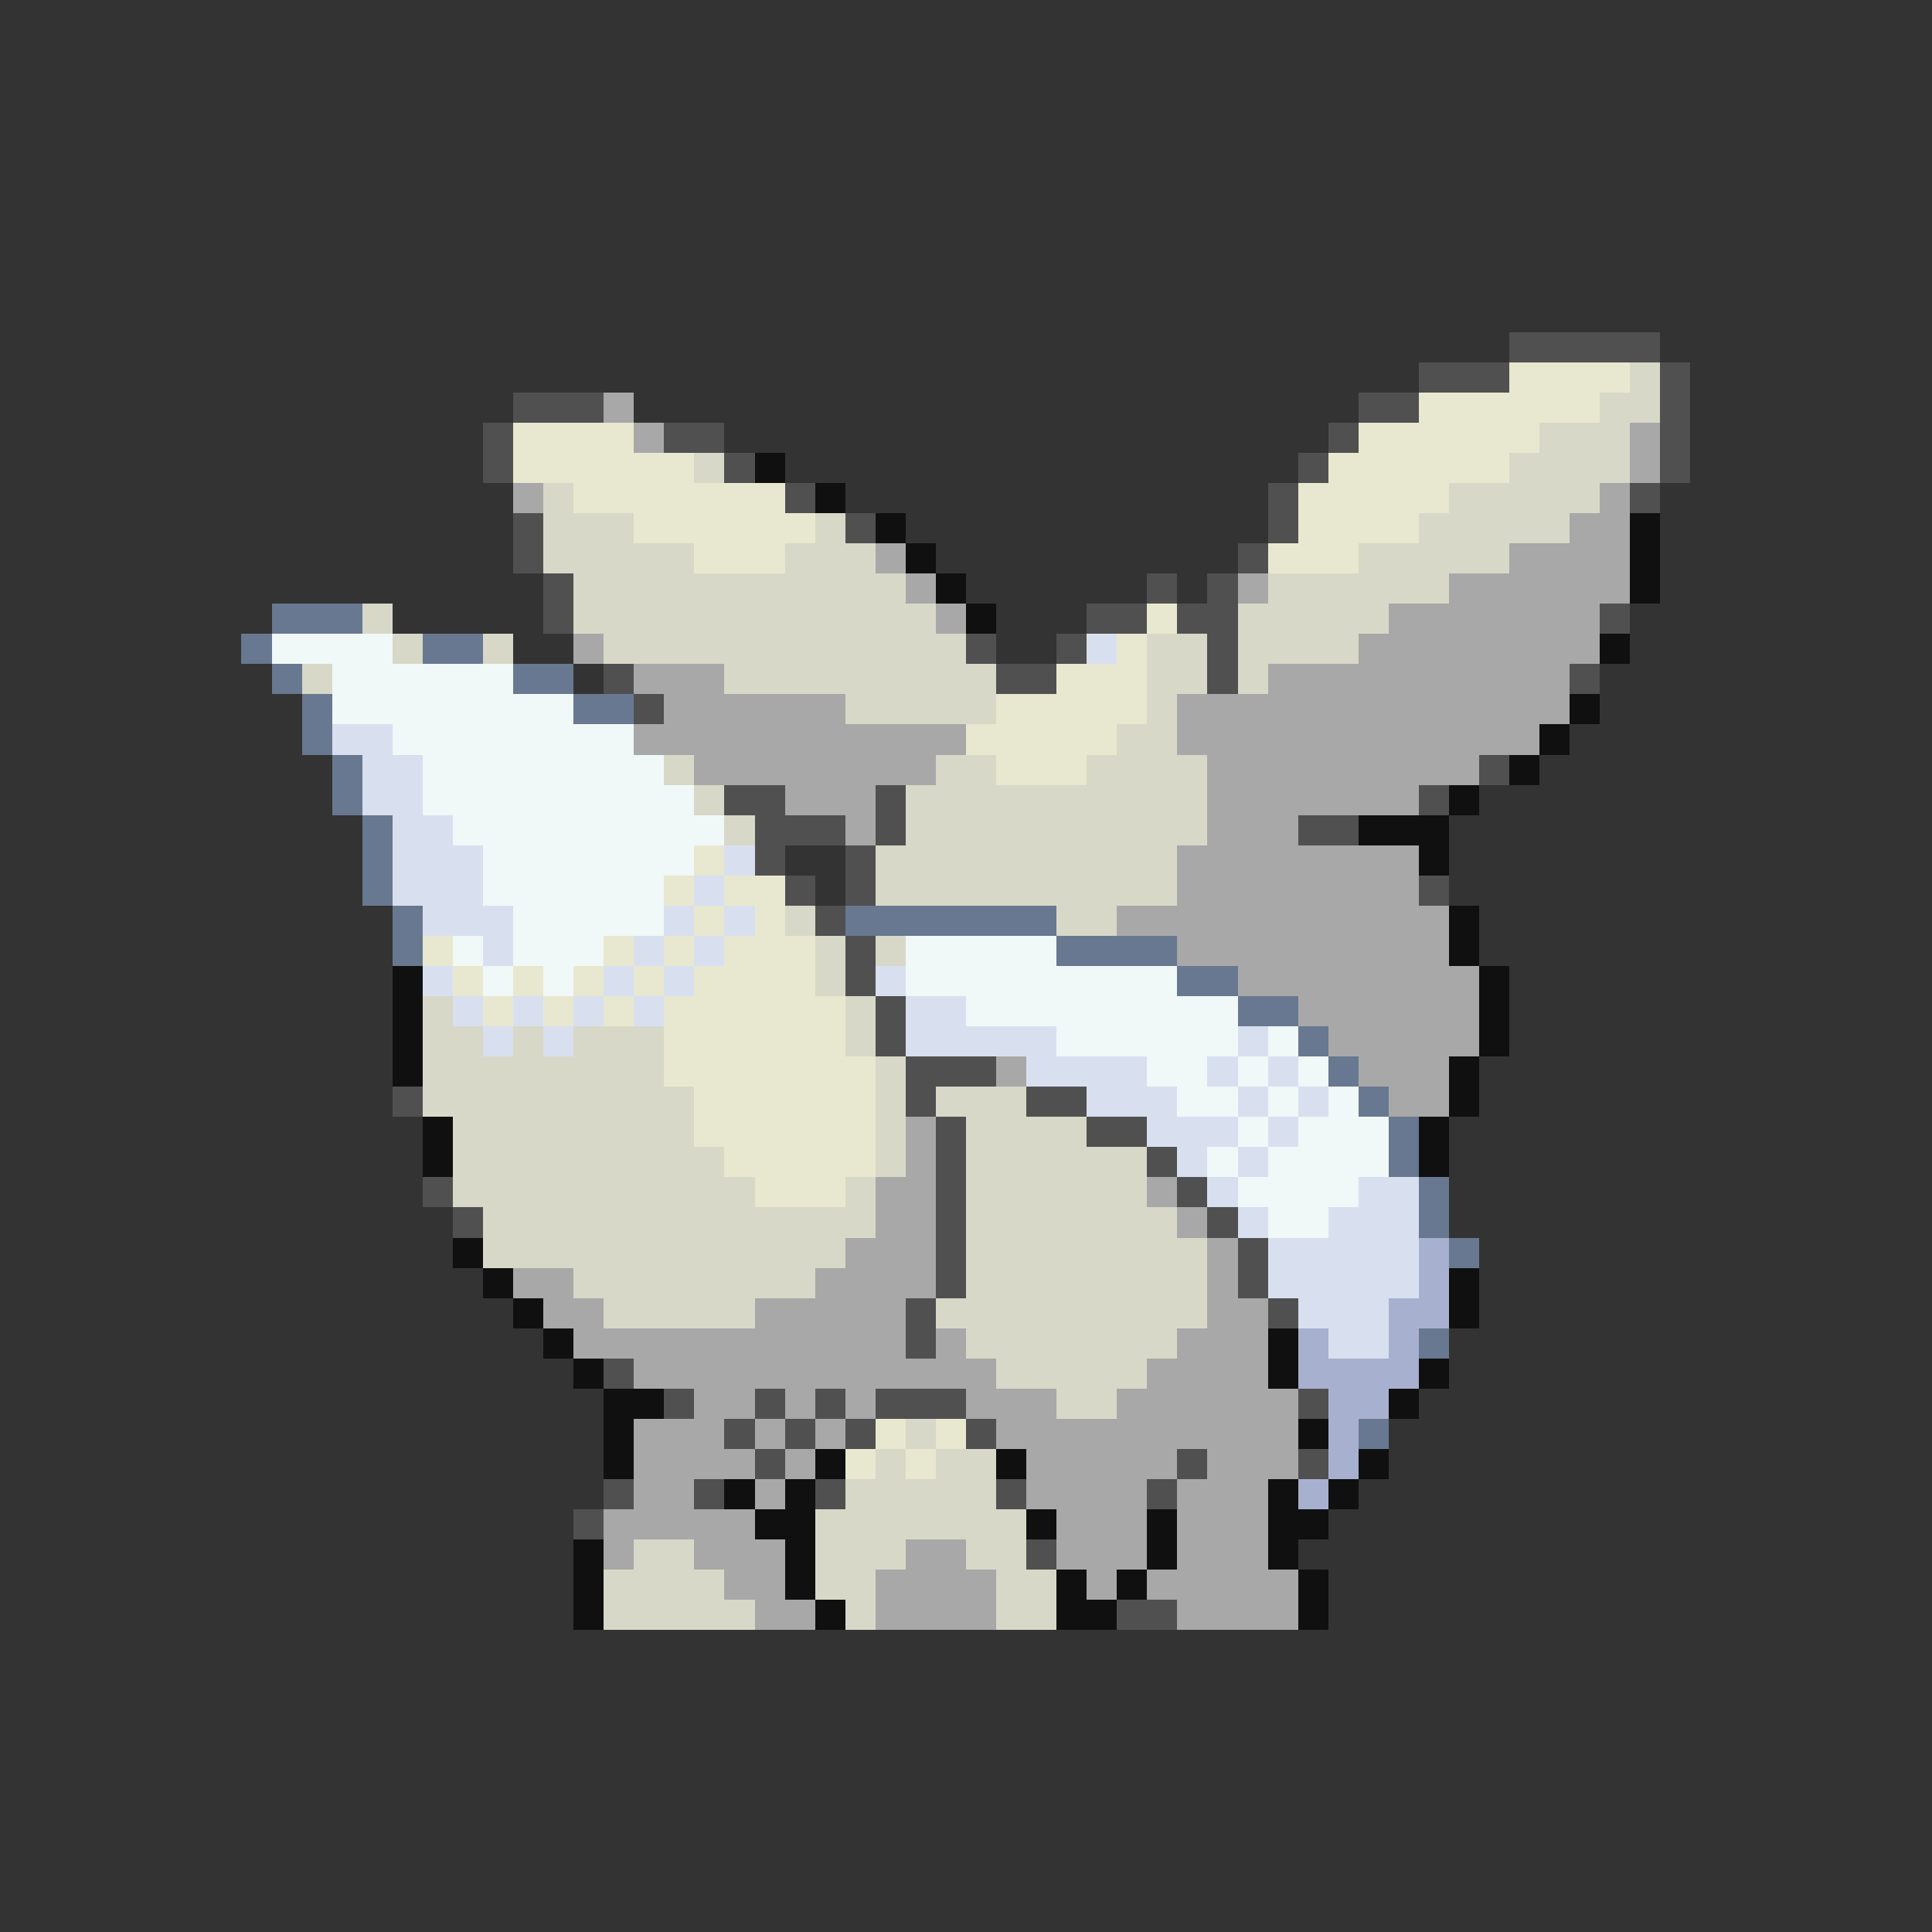 <svg xmlns="http://www.w3.org/2000/svg" viewBox="0 -0.5 64 64" shape-rendering="crispEdges">
<rect x="0" y="-0.5" width="64" height="64" fill="#333333" stroke="none"/>
<path stroke="#505050" d="M50 11h5M47 12h3M55 12h1M17 13h3M45 13h2M55 13h1M16 14h1M22 14h2M44 14h1M55 14h1M16 15h1M24 15h1M43 15h1M55 15h1M26 16h1M42 16h1M54 16h1M17 17h1M28 17h1M42 17h1M17 18h1M41 18h1M18 19h1M38 19h1M40 19h1M18 20h1M36 20h2M39 20h2M53 20h1M32 21h1M35 21h1M40 21h1M20 22h1M33 22h2M40 22h1M52 22h1M21 23h1M49 25h1M24 26h2M29 26h1M47 26h1M25 27h3M29 27h1M43 27h2M25 28h1M28 28h1M26 29h1M28 29h1M47 29h1M27 30h1M28 31h1M28 32h1M29 33h1M29 34h1M30 35h3M13 36h1M30 36h1M34 36h2M31 37h1M36 37h2M31 38h1M38 38h1M14 39h1M31 39h1M39 39h1M15 40h1M31 40h1M40 40h1M31 41h1M41 41h1M31 42h1M41 42h1M30 43h1M42 43h1M30 44h1M20 45h1M22 46h1M25 46h1M27 46h1M29 46h3M43 46h1M24 47h1M26 47h1M28 47h1M32 47h1M25 48h1M39 48h1M43 48h1M20 49h1M23 49h1M27 49h1M33 49h1M38 49h1M19 50h1M34 51h1M37 53h2" />
<path stroke="#e8e8d0" d="M50 12h4M47 13h6M17 14h4M45 14h6M17 15h6M44 15h6M19 16h7M43 16h5M21 17h6M43 17h4M23 18h3M42 18h3M38 20h1M37 21h1M35 22h3M33 23h5M32 24h5M33 25h3M23 28h1M22 29h1M24 29h2M23 30h1M25 30h1M14 31h1M20 31h1M22 31h1M24 31h3M15 32h1M17 32h1M19 32h1M21 32h1M23 32h4M16 33h1M18 33h1M20 33h1M22 33h6M22 34h6M22 35h7M23 36h6M23 37h6M24 38h5M25 39h3M29 47h1M31 47h1M28 48h1M30 48h1" />
<path stroke="#d8d8c8" d="M54 12h1M53 13h2M51 14h3M23 15h1M50 15h4M18 16h1M48 16h5M18 17h3M27 17h1M47 17h5M18 18h5M26 18h3M45 18h5M19 19h11M42 19h6M12 20h1M19 20h12M41 20h5M13 21h1M16 21h1M20 21h12M38 21h2M41 21h4M10 22h1M24 22h9M38 22h2M41 22h1M28 23h5M38 23h1M37 24h2M22 25h1M31 25h2M36 25h4M23 26h1M30 26h10M24 27h1M30 27h10M29 28h10M29 29h10M26 30h1M35 30h2M27 31h1M29 31h1M27 32h1M14 33h1M28 33h1M14 34h2M17 34h1M19 34h3M28 34h1M14 35h8M29 35h1M14 36h9M29 36h1M31 36h3M15 37h8M29 37h1M32 37h4M15 38h9M29 38h1M32 38h6M15 39h10M28 39h1M32 39h6M16 40h13M32 40h7M16 41h12M32 41h8M19 42h8M32 42h8M20 43h5M31 43h9M32 44h7M33 45h5M35 46h2M30 47h1M29 48h1M31 48h2M28 49h5M27 50h7M21 51h2M27 51h3M32 51h2M20 52h4M27 52h2M33 52h2M20 53h5M28 53h1M33 53h2" />
<path stroke="#a8a8a8" d="M20 13h1M21 14h1M54 14h1M54 15h1M17 16h1M53 16h1M52 17h2M29 18h1M50 18h4M30 19h1M41 19h1M48 19h6M31 20h1M46 20h7M19 21h1M45 21h8M21 22h3M42 22h10M22 23h6M39 23h13M21 24h11M39 24h12M23 25h8M40 25h9M26 26h3M40 26h7M28 27h1M40 27h3M39 28h8M39 29h8M37 30h11M39 31h9M41 32h8M43 33h6M44 34h5M33 35h1M45 35h3M46 36h2M30 37h1M30 38h1M29 39h2M38 39h1M29 40h2M39 40h1M28 41h3M40 41h1M17 42h2M27 42h4M40 42h1M18 43h2M25 43h5M40 43h2M19 44h11M31 44h1M39 44h3M21 45h12M38 45h4M23 46h2M26 46h1M28 46h1M32 46h3M37 46h6M21 47h3M25 47h1M27 47h1M33 47h10M21 48h4M26 48h1M34 48h5M40 48h3M21 49h2M25 49h1M34 49h4M39 49h3M20 50h5M35 50h3M39 50h3M20 51h1M23 51h3M30 51h2M35 51h3M39 51h3M24 52h2M29 52h4M36 52h1M38 52h5M25 53h2M29 53h4M39 53h4" />
<path stroke="#101010" d="M25 15h1M27 16h1M29 17h1M54 17h1M30 18h1M54 18h1M31 19h1M54 19h1M32 20h1M53 21h1M52 23h1M51 24h1M50 25h1M48 26h1M45 27h3M47 28h1M48 30h1M48 31h1M13 32h1M49 32h1M13 33h1M49 33h1M13 34h1M49 34h1M13 35h1M48 35h1M48 36h1M14 37h1M47 37h1M14 38h1M47 38h1M15 41h1M16 42h1M48 42h1M17 43h1M48 43h1M18 44h1M42 44h1M19 45h1M42 45h1M47 45h1M20 46h2M46 46h1M20 47h1M43 47h1M20 48h1M27 48h1M33 48h1M45 48h1M24 49h1M26 49h1M42 49h1M44 49h1M25 50h2M34 50h1M38 50h1M42 50h2M19 51h1M26 51h1M38 51h1M42 51h1M19 52h1M26 52h1M35 52h1M37 52h1M43 52h1M19 53h1M27 53h1M35 53h2M43 53h1" />
<path stroke="#687890" d="M9 20h3M8 21h1M14 21h2M9 22h1M17 22h2M10 23h1M19 23h2M10 24h1M11 25h1M11 26h1M12 27h1M12 28h1M12 29h1M13 30h1M28 30h7M13 31h1M35 31h4M39 32h2M41 33h2M43 34h1M44 35h1M45 36h1M46 37h1M46 38h1M47 39h1M47 40h1M48 41h1M47 44h1M45 47h1" />
<path stroke="#f0f8f8" d="M9 21h4M11 22h6M11 23h8M13 24h8M14 25h8M14 26h9M15 27h9M16 28h7M16 29h6M17 30h5M15 31h1M17 31h3M30 31h5M16 32h1M18 32h1M30 32h9M32 33h9M35 34h6M42 34h1M38 35h2M41 35h1M43 35h1M39 36h2M42 36h1M44 36h1M41 37h1M43 37h3M40 38h1M42 38h4M41 39h4M42 40h2" />
<path stroke="#d8e0f0" d="M36 21h1M11 24h2M12 25h2M12 26h2M13 27h2M13 28h3M24 28h1M13 29h3M23 29h1M14 30h3M22 30h1M24 30h1M16 31h1M21 31h1M23 31h1M14 32h1M20 32h1M22 32h1M29 32h1M15 33h1M17 33h1M19 33h1M21 33h1M30 33h2M16 34h1M18 34h1M30 34h5M41 34h1M34 35h4M40 35h1M42 35h1M36 36h3M41 36h1M43 36h1M38 37h3M42 37h1M39 38h1M41 38h1M40 39h1M45 39h2M41 40h1M44 40h3M42 41h5M42 42h5M43 43h3M44 44h2" />
<path stroke="#a8b0d0" d="M47 41h1M47 42h1M46 43h2M43 44h1M46 44h1M43 45h4M44 46h2M44 47h1M44 48h1M43 49h1" />
</svg>